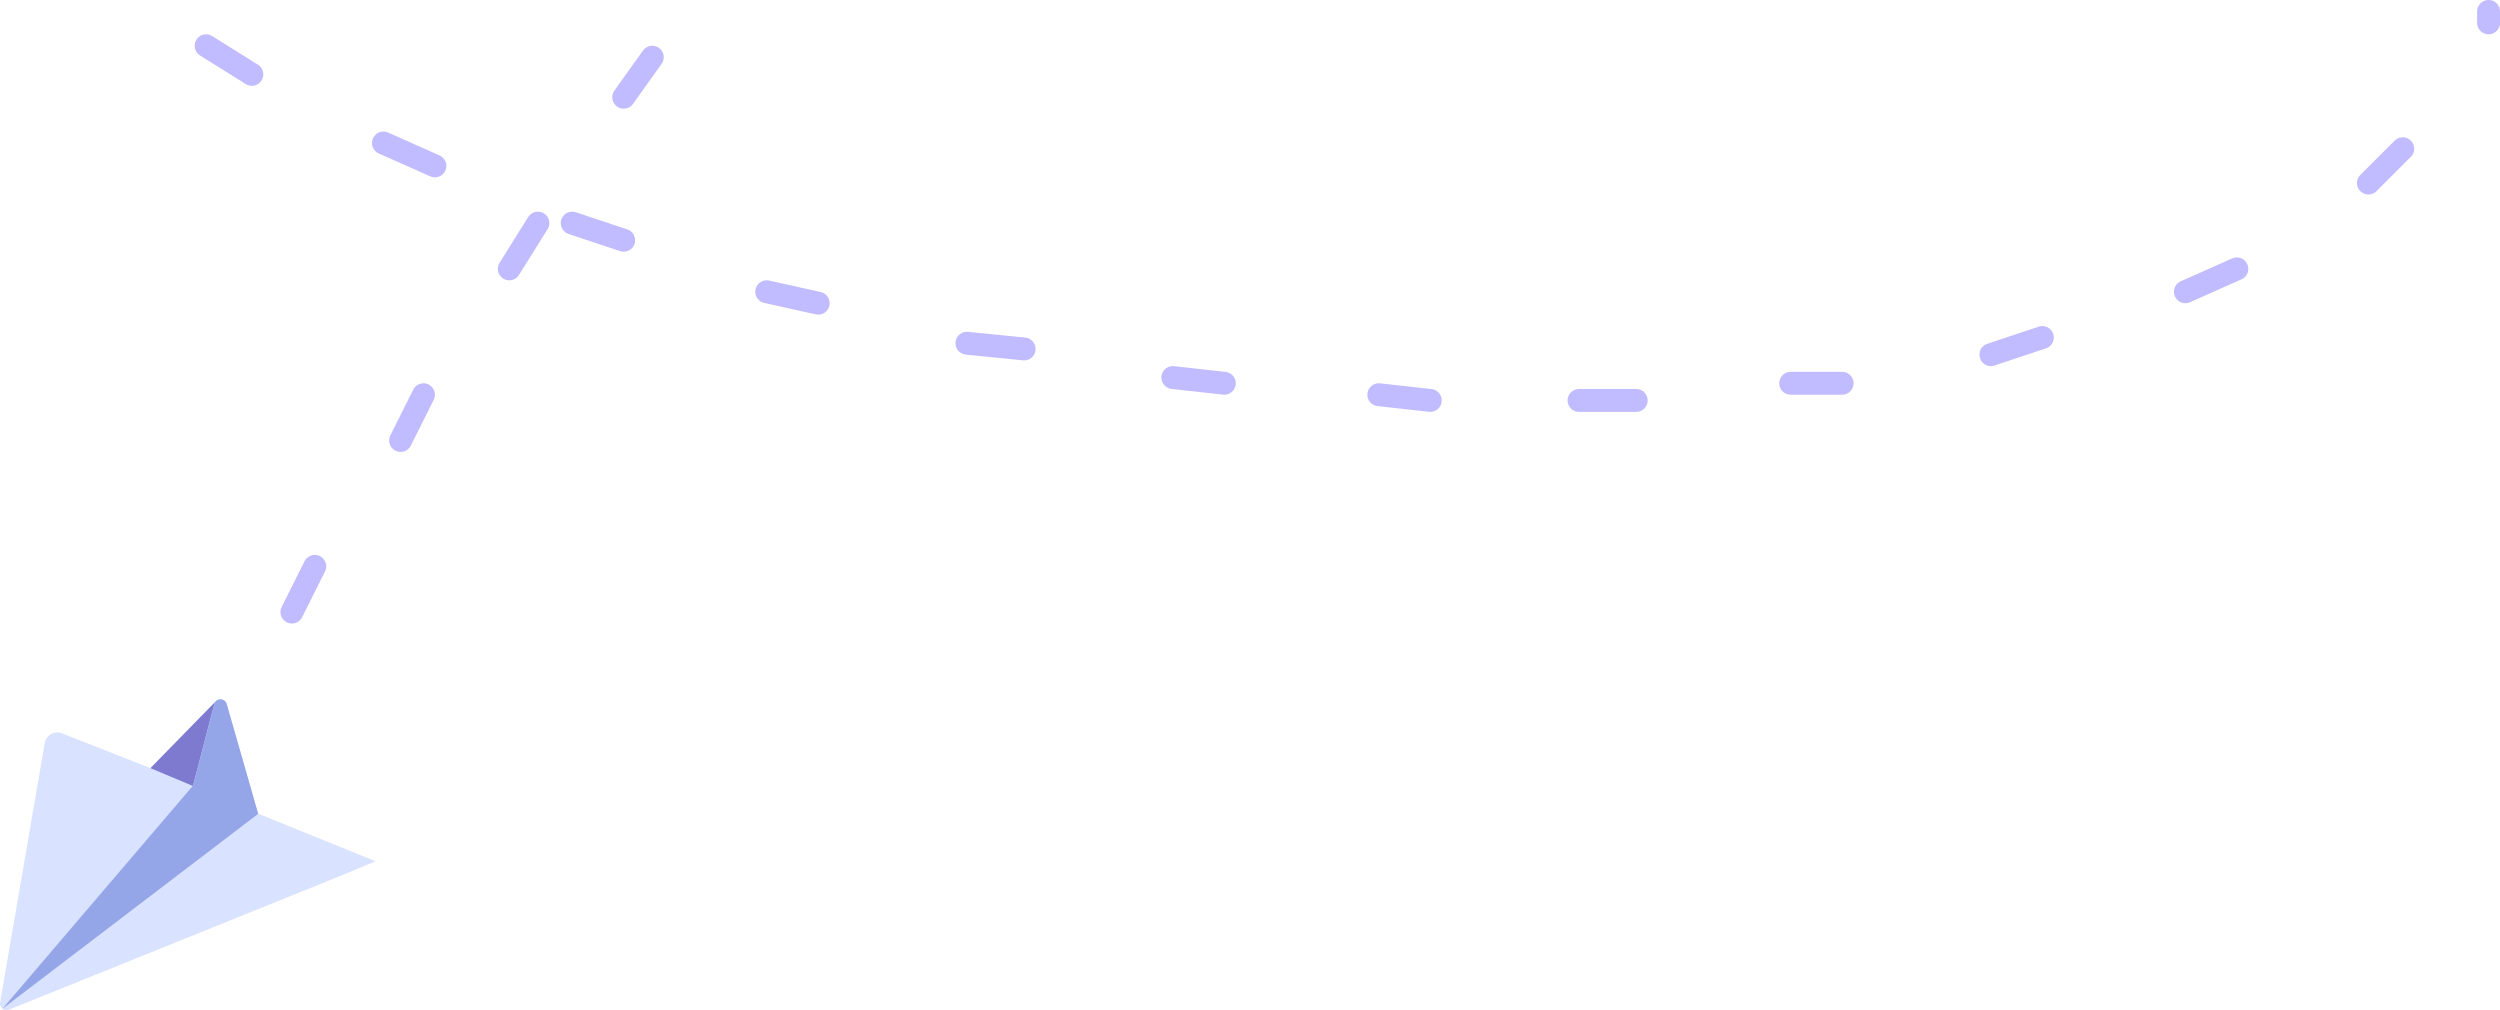<svg xmlns="http://www.w3.org/2000/svg" width="437.028" height="176.598"><g transform="matrix(-1 0 0 -1 65.66 221.714)"><path d="M65.146 45.313c-.297-.213-.683-.256-1.02-.113L6.792 68.338 0 71.156l20.523 8.31h.023v.01l5.5 19.165a1.13 1.13 0 0 0 1.89.487L39.36 87.435 54.79 93.5c.636.26 1.356.213 1.952-.128s1.004-.936 1.104-1.615L65.633 46.5c.1-.456-.094-.925-.487-1.177zM31.9 84.4l.023-.08.034.01z" fill="#d9e2ff"/><path d="M39.36 87.435L27.926 99.128c.133-.145.23-.32.283-.51l3.7-14.22.057-.068 4.913 2.06 2.2.928z" fill="#7d7ad0"/><path d="M65.23 45.374L31.9 84.4l-3.7 14.218c-.053.2-.15.364-.283.51a1.13 1.13 0 0 1-1.89-.487l-5.5-19.19z" fill="#94a5e8"/></g><path d="M51.028 107l4-8m15-22l4-8m15-22l5-8m6 0l9 3m60 18l10 1m62 8l9 1m-116-19l9 2m62 13l9 1m62 3h10m27-3h9m26-5l9-3m25-8l9-4m23-15l6-6m15-22V2m-326 15l5-7m-38 19l-9-4m-23-12l-8-5" fill="none" stroke="#c1bbff" stroke-linecap="round" stroke-width="4"/></svg>